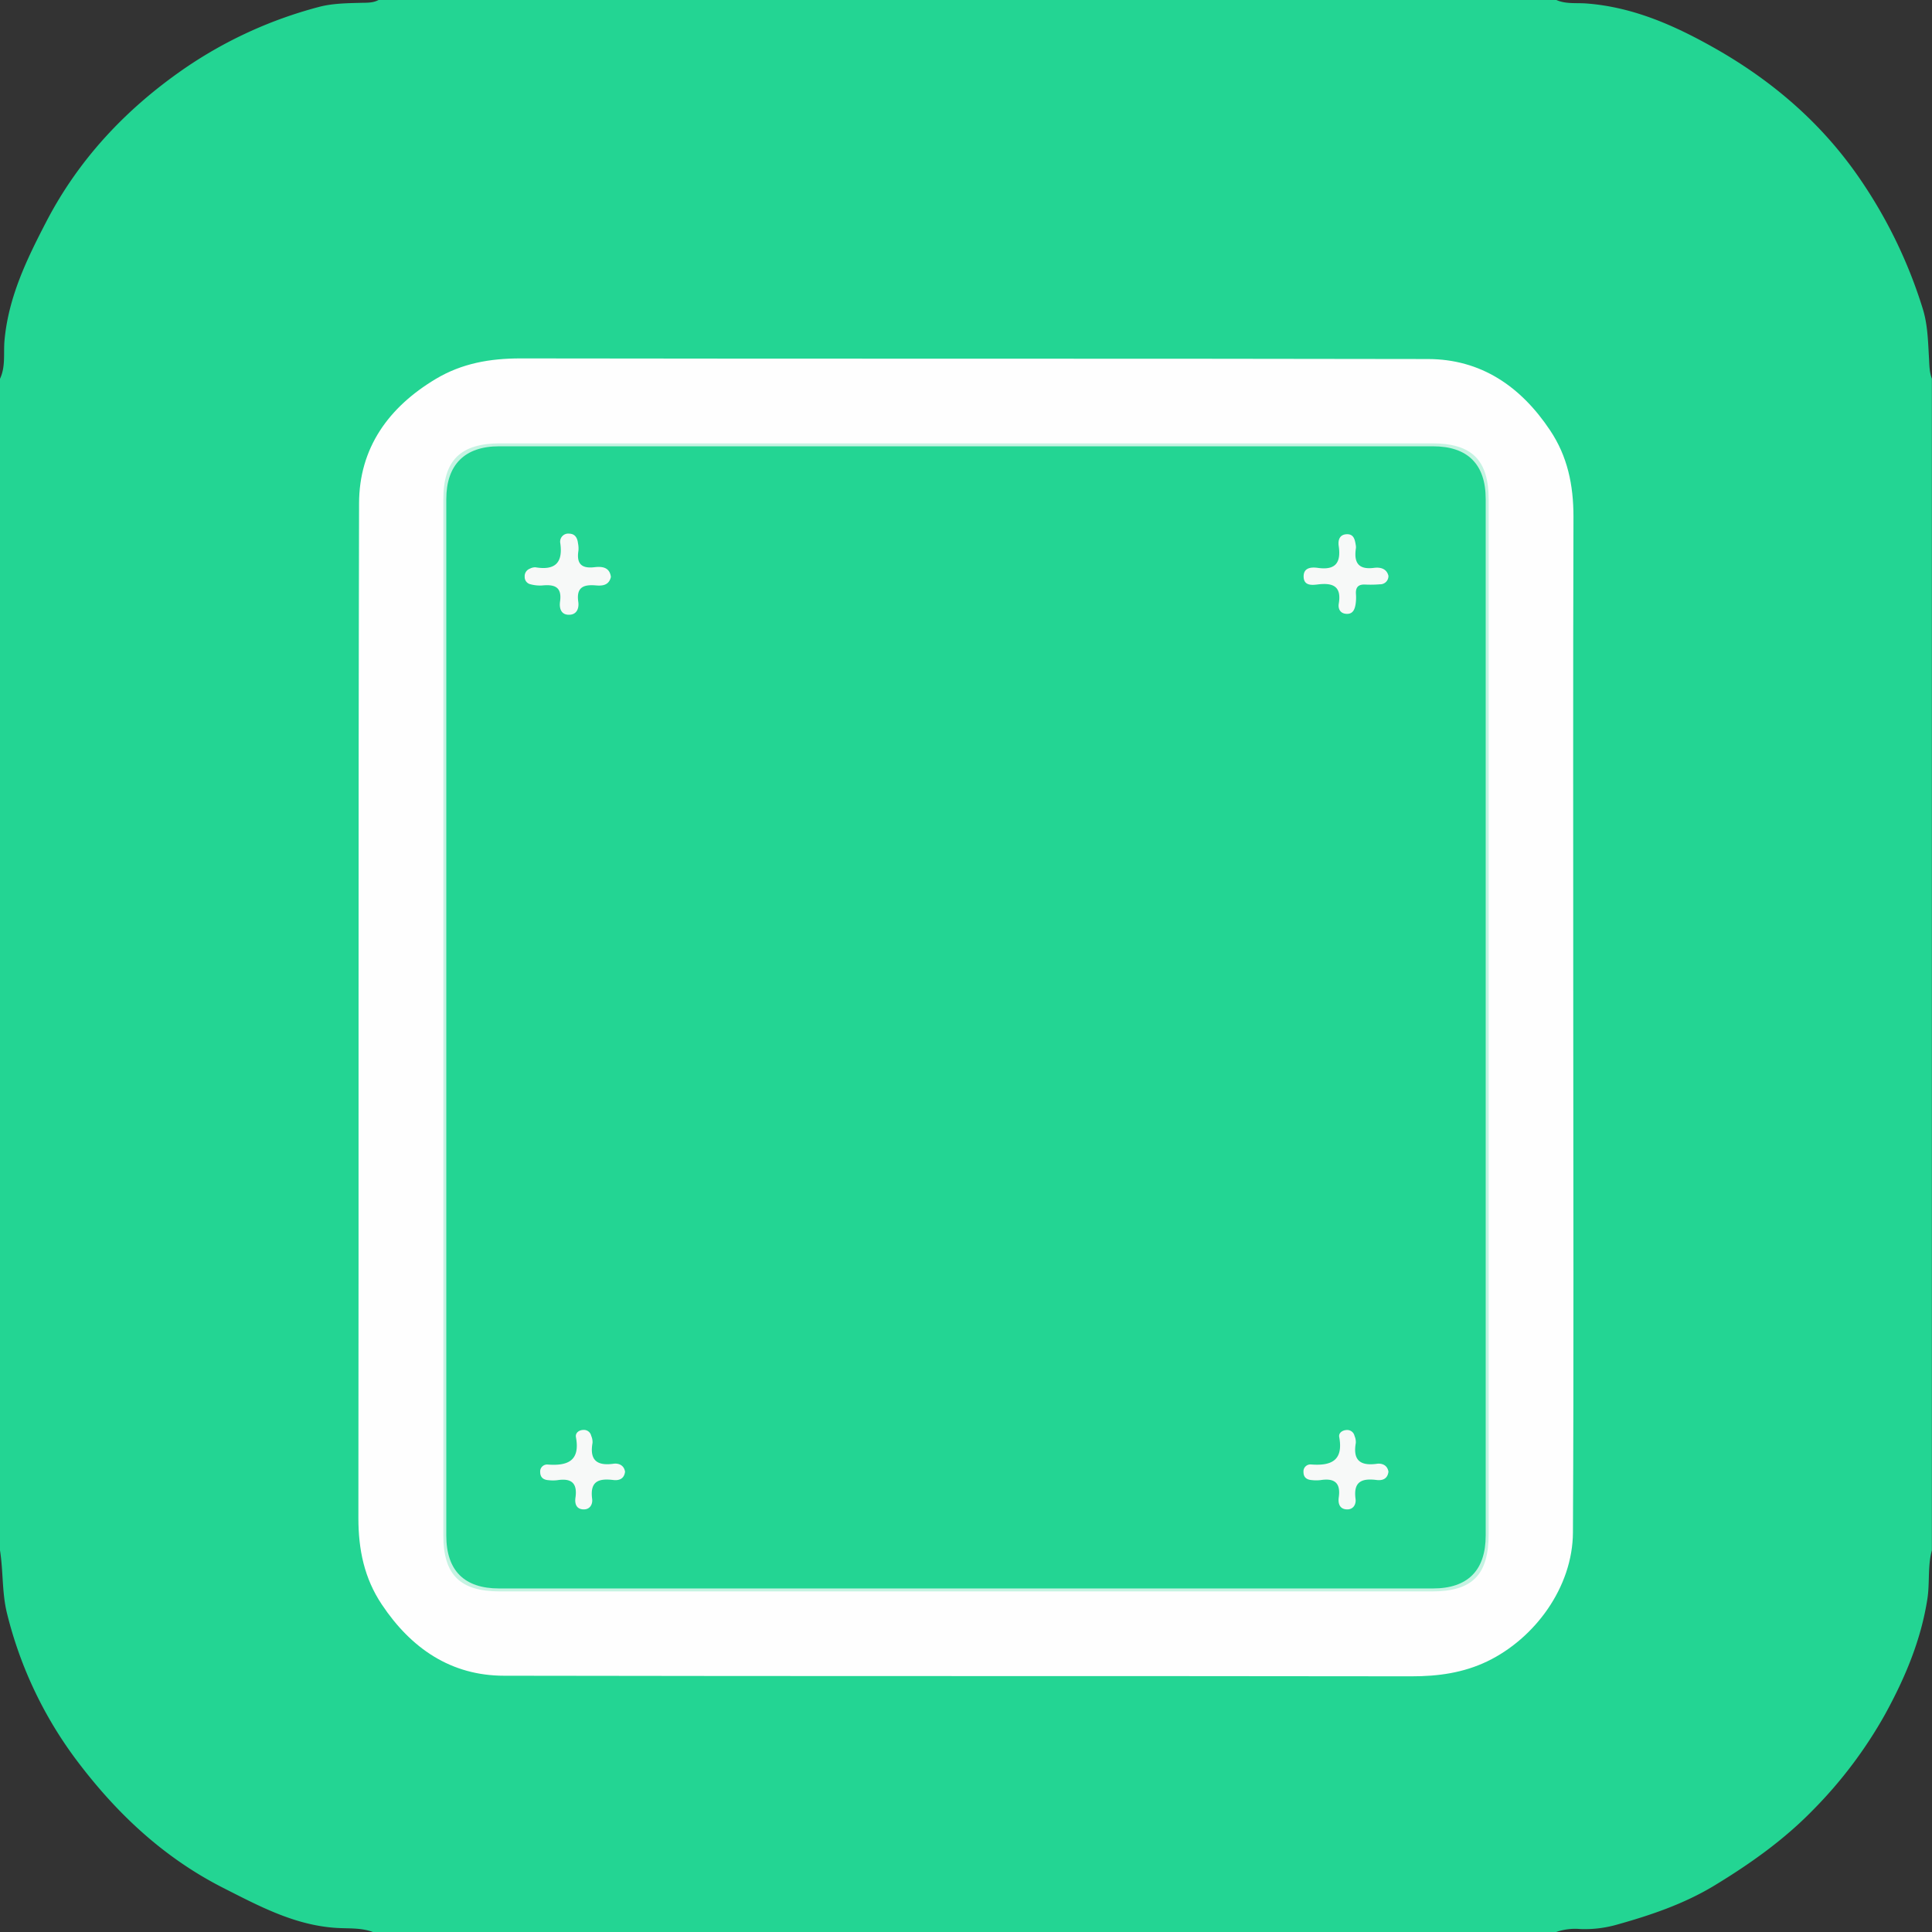 <svg id="图层_1" data-name="图层 1" xmlns="http://www.w3.org/2000/svg" viewBox="0 0 658 658"><rect x="0" y="0" width="658" height="658" fill="#333333" stroke="none"/><defs><style>.cls-1{fill:#23d593;}.cls-2{fill:#fefefe;}.cls-3{fill:#c5f3e2;}.cls-4{fill:#f7f9f8;}</style></defs><title>触屏矫正</title><path class="cls-1" d="M-178,350V-49c1.95-4.13,1.15-8.67,1.53-13,1.32-14.8,7.62-27.76,14.26-40.54,11.1-21.35,27.19-38.41,46.91-52.05a146.92,146.92,0,0,1,46-21.07c4.42-1.17,9.31-1.25,14-1.37,2.15-.06,4.31.09,6.29-1H352c3.29,1.48,6.85.95,10.28,1.21,16.19,1.23,30.49,7.69,44.34,15.58,19.23,11,35.59,25.1,48.24,43.3a163.69,163.69,0,0,1,22,45.11c1.66,5.34,1.78,10.95,2.1,16.5.15,2.47.1,4.95,1,7.3V350c-1.48,5.42-.68,11-1.53,16.54-2.19,14.11-7.64,27-14.45,39.39a151.16,151.16,0,0,1-24.48,32.49c-9.94,10.21-21.4,18.34-33.52,25.7-10.46,6.35-21.92,10.21-33.56,13.45A40,40,0,0,1,360.3,479a19.66,19.66,0,0,0-8.3,1H-51c-4.07-1.52-8.38-1.12-12.57-1.4-14.08-.92-26.12-7.39-38.28-13.56C-122,454.84-138,439.9-151.54,422a138.16,138.16,0,0,1-24.05-50.43C-177.35,364.6-176.87,357.17-178,350Z" transform="translate(178 178)"/><path class="cls-2" d="M357.82,168.45c0,58.5.2,117-.11,175.5-.1,18.65-13,36.06-29.13,43.85-8.18,3.94-16.77,5.13-25.86,5.12-103-.15-206,0-309-.2-18.18,0-31.72-9.35-41.66-24.23-6-8.94-8-18.76-8-29.46.14-115.17-.06-230.34.23-345.5,0-18.91,10-32.82,26.11-42.46,8.91-5.33,18.48-7,28.83-7,103,.17,206,0,309,.21,18.18,0,31.72,9.35,41.66,24.22,6,8.92,8,18.75,8,29.45C357.72,54.79,357.82,111.62,357.82,168.45Z" transform="translate(178 178)"/><path class="cls-3" d="M329,169V344.47c0,13.91-5.55,19.53-19.31,19.53H-7.71C-21.29,364-27,358.36-27,345V-7.94C-27-21.24-21.15-27-7.66-27h317.4C323.29-27,329-21.35,329-7.92Z" transform="translate(178 178)"/><path class="cls-1" d="M328,168.45V344.92c0,11.94-6.1,18.08-18,18.08h-318C-19.86,363-26,356.9-26,345v-353C-26-19.7-19.74-26-8-26h318C321.86-26,328-19.9,328-8Z" transform="translate(178 178)"/><path class="cls-4" d="M30.06,18.48c-.65,2.94-3,3.08-5.11,2.9-4.2-.36-6.72.6-6,5.58.29,2-.35,4.28-2.93,4.41-3,.16-3.59-2.28-3.28-4.49.73-5.12-2-5.88-6.11-5.48A12.49,12.49,0,0,1,2.7,21a2.51,2.51,0,0,1-2-2.56,2.72,2.72,0,0,1,1.75-2.76,3.91,3.91,0,0,1,1.91-.47c6.66,1.11,9.44-1.49,8.45-8.3a2.75,2.75,0,0,1,3.05-3.16c2.06.05,2.8,1.53,3,3.32A8.63,8.63,0,0,1,19,9.56c-.67,4.31.91,6.15,5.43,5.62C26.89,14.89,29.62,15.05,30.06,18.48Z" transform="translate(178 178)"/><path class="cls-4" d="M294.87,18.1A2.79,2.79,0,0,1,292,21a39.42,39.42,0,0,1-5,.09c-2.38-.13-3.35.91-3.19,3.25a15.59,15.59,0,0,1-.13,3.48c-.28,1.72-.91,3.35-3.07,3.25s-2.94-1.72-2.65-3.49c1-5.91-2-7.15-7.06-6.54-2,.25-4.85.56-4.91-2.64s2.79-3.27,4.78-3c6.12.89,8-1.78,7.17-7.45-.26-1.87.18-3.87,2.67-4s2.84,1.86,3.14,3.73a3.73,3.73,0,0,1,.05,1c-.76,4.94.82,7.47,6.32,6.7C292.06,15.17,294.25,15.59,294.87,18.1Z" transform="translate(178 178)"/><path class="cls-4" d="M34.88,323.24c-.3,2.42-2,3.06-4,2.82-5-.61-8,.41-7.21,6.42.25,1.83-.75,3.78-3.17,3.58S17.72,333.84,18,332c.7-5-1.51-6.61-6.17-5.88a13,13,0,0,1-3,0c-1.71-.11-2.84-.9-2.85-2.76a2.36,2.36,0,0,1,2.5-2.57c6.83.52,11.18-1.2,9.67-9.35C17.9,310,19.21,309,20.78,309a2.53,2.53,0,0,1,2.57,2,5.23,5.23,0,0,1,.45,2.42c-1,5.67,1.28,7.88,7,7.12C32.52,320.25,34.51,320.88,34.88,323.24Z" transform="translate(178 178)"/><path class="cls-4" d="M294.88,323.25c-.31,2.42-2,3.05-4,2.81-5-.63-8,.44-7.21,6.43.26,1.83-.76,3.78-3.17,3.57s-2.81-2.24-2.54-4.11c.71-5-1.54-6.58-6.18-5.86a13,13,0,0,1-3,0c-1.71-.11-2.84-.91-2.84-2.77a2.37,2.37,0,0,1,2.51-2.56c6.86.54,11.15-1.24,9.66-9.36-.25-1.38,1.07-2.34,2.65-2.37a2.53,2.53,0,0,1,2.56,2,5.22,5.22,0,0,1,.44,2.42c-1,5.7,1.32,7.85,7,7.11C292.53,320.25,294.52,320.89,294.88,323.25Z" transform="translate(178 178)"/></svg>
